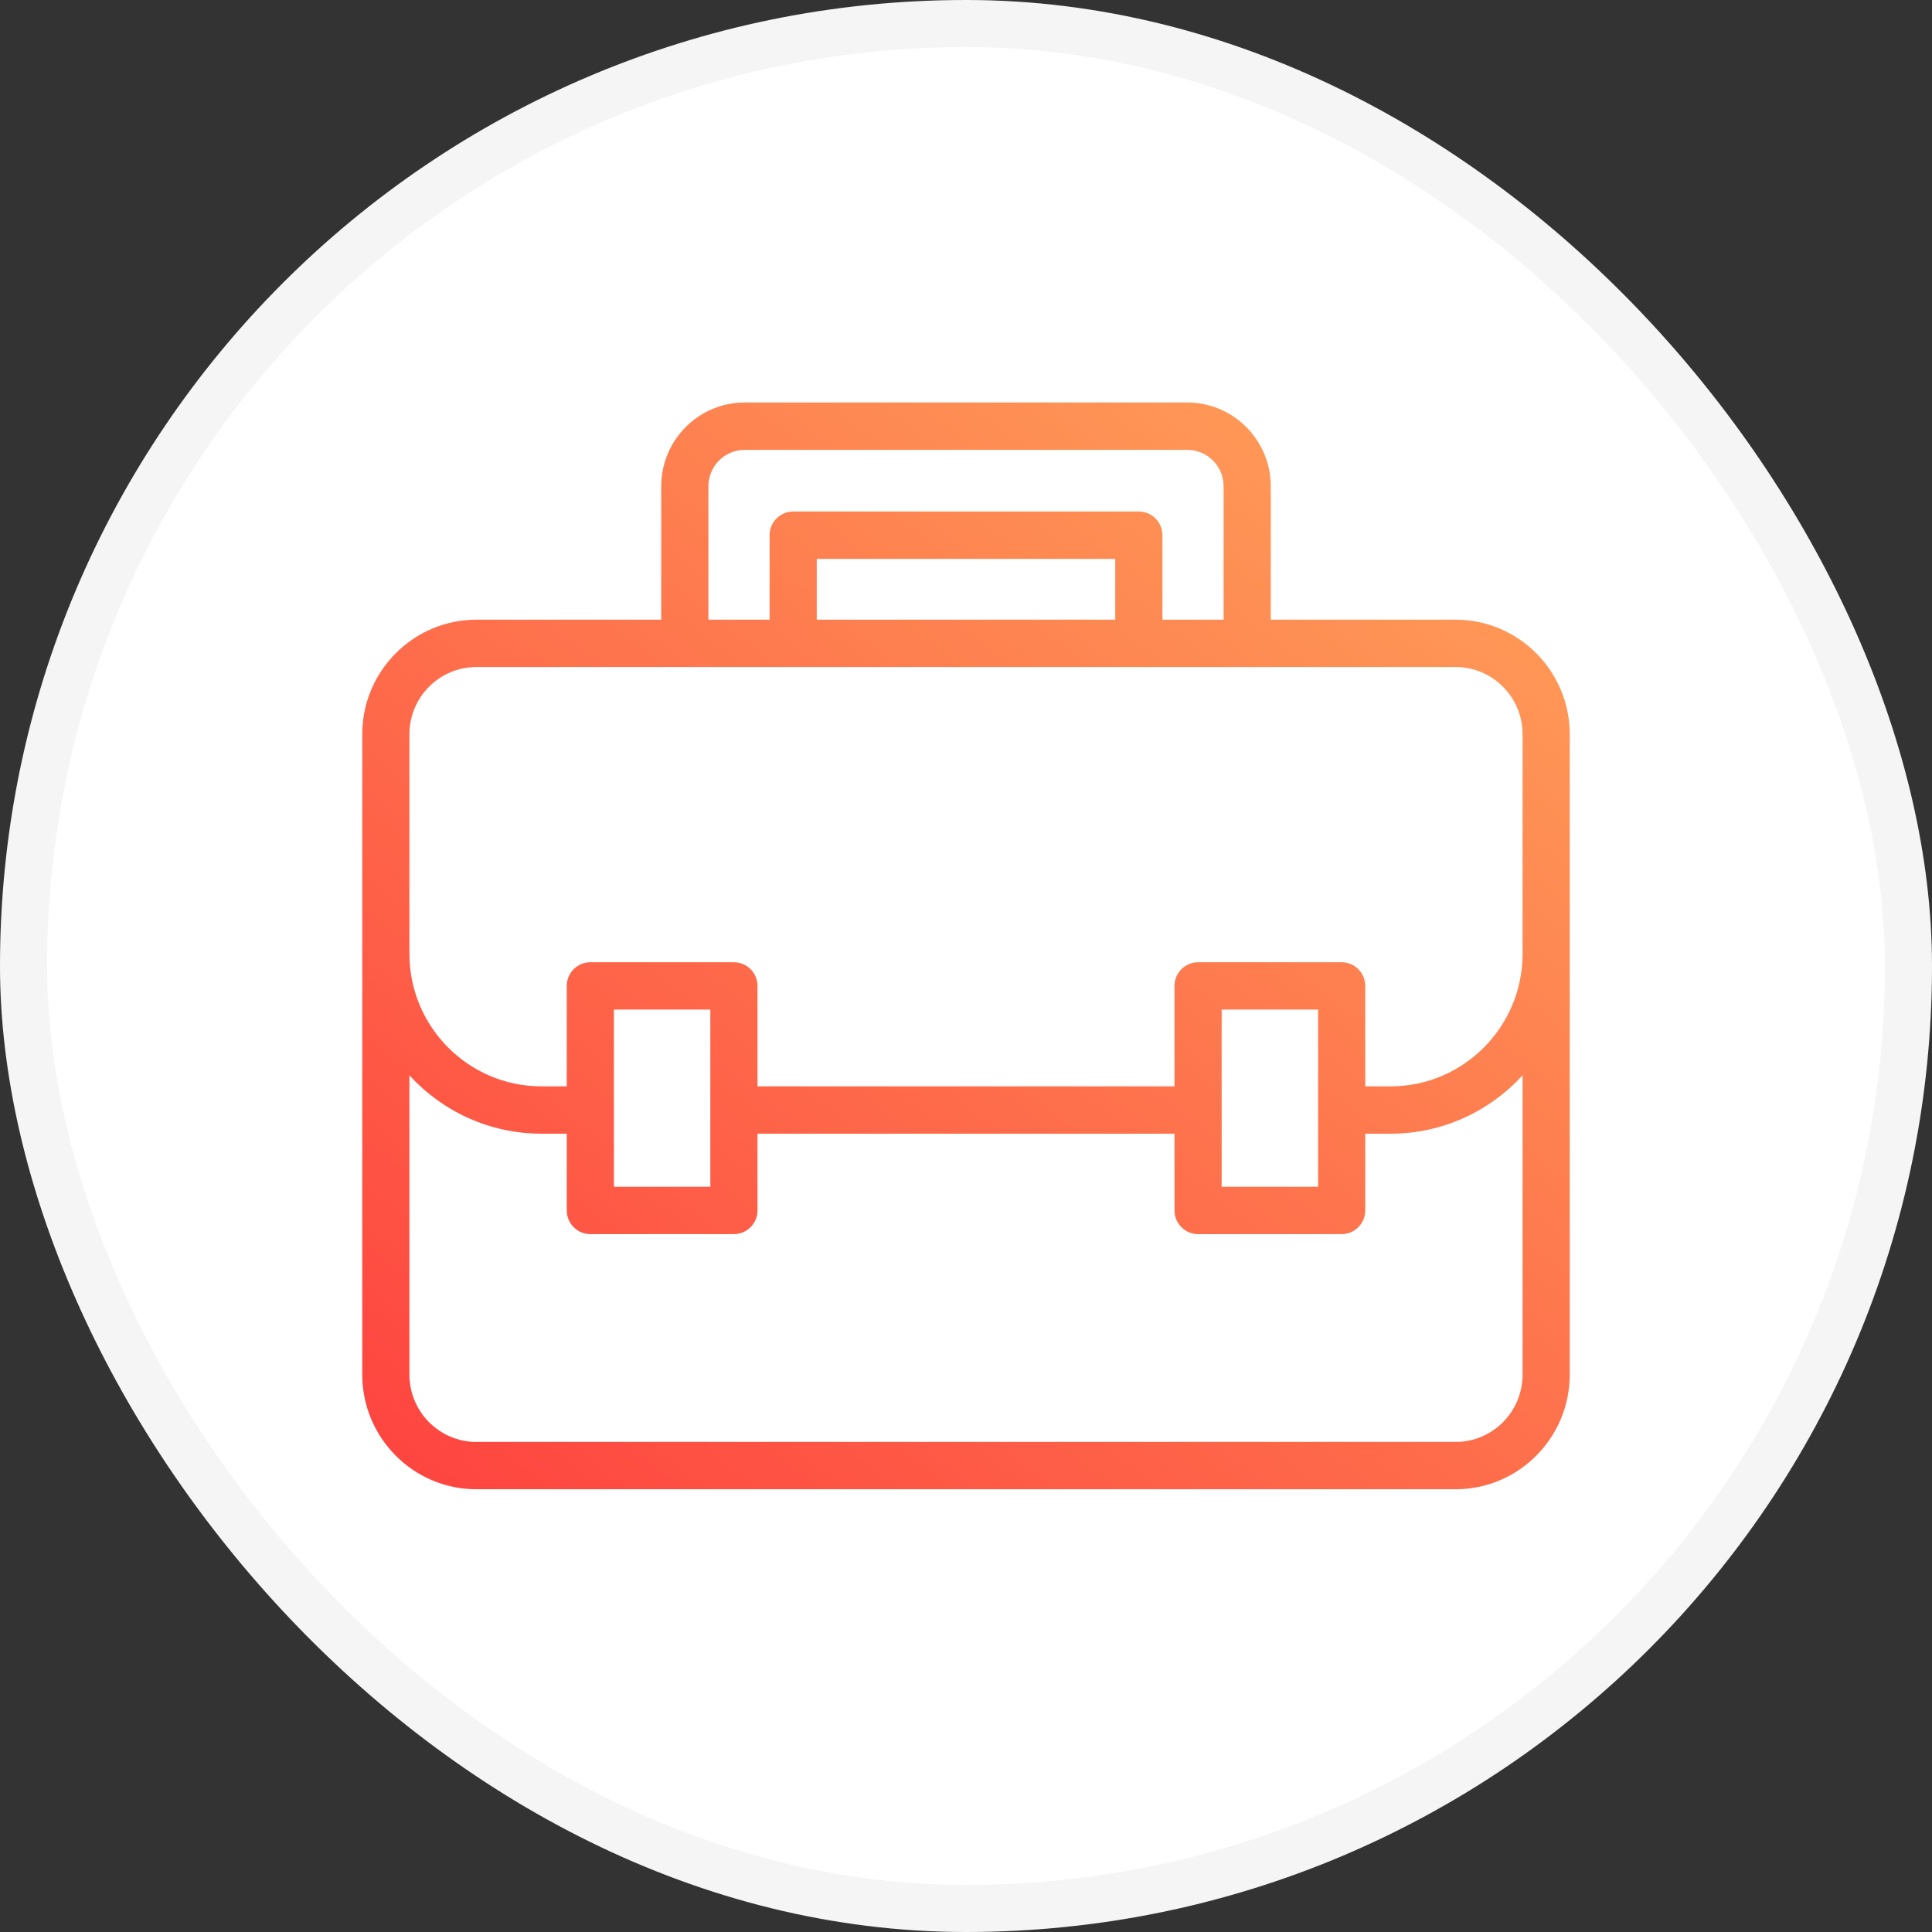 <svg width="48" height="48" viewBox="0 0 48 48" fill="none" xmlns="http://www.w3.org/2000/svg">
<rect x="0" y="0" width="48" height="48" fill="#333333" stroke="none"/>
<rect width="48" height="48" rx="24" fill="white"/>
<rect x="0.585" y="0.585" width="46.831" height="46.831" rx="23.415" stroke="black" stroke-opacity="0.04" stroke-width="1.17"/>
<path d="M36.165 15.396H31.572V12.083C31.572 10.935 30.643 10 29.5 10H18.5C17.357 10 16.428 10.934 16.428 12.083V15.396H11.835C10.272 15.396 9 16.673 9 18.242V34.151C9 35.722 10.271 37 11.833 37H36.167C37.729 37 39 35.722 39 34.151V18.242C39 16.673 37.728 15.396 36.165 15.396ZM17.6 12.083C17.6 11.583 18.003 11.177 18.5 11.177H29.5C29.997 11.177 30.4 11.583 30.4 12.083V15.396H28.88V13.297C28.88 12.972 28.617 12.708 28.294 12.708H19.706C19.383 12.708 19.12 12.972 19.12 13.297V15.396H17.6V12.083ZM20.292 15.396V13.885H27.708V15.396H20.292ZM10.172 18.242C10.172 17.322 10.918 16.572 11.835 16.572H36.165C37.082 16.572 37.828 17.322 37.828 18.242V23.698C37.828 25.513 36.357 26.99 34.549 26.99H33.919V24.495C33.919 24.17 33.657 23.907 33.334 23.907H29.766C29.443 23.907 29.18 24.17 29.18 24.495V26.99H18.82V24.495C18.82 24.17 18.557 23.907 18.234 23.907H14.666C14.343 23.907 14.081 24.17 14.081 24.495V26.99H13.451C11.643 26.99 10.172 25.513 10.172 23.698V18.242ZM32.748 25.083V29.485H30.352V25.083H32.748ZM17.648 25.083V29.485H15.252V25.083H17.648ZM37.828 34.151C37.828 35.073 37.083 35.824 36.167 35.824H11.833C10.917 35.824 10.172 35.073 10.172 34.151V26.716C10.986 27.607 12.155 28.166 13.451 28.166H14.081V30.073C14.081 30.398 14.343 30.661 14.666 30.661H18.233C18.557 30.661 18.82 30.398 18.82 30.073V28.166H29.18V30.073C29.18 30.398 29.443 30.661 29.766 30.661H33.333C33.657 30.661 33.919 30.398 33.919 30.073V28.166H34.549C35.845 28.166 37.014 27.607 37.828 26.716L37.828 34.151Z" fill="url(#paint0_linear)"/>
<defs>
<linearGradient id="paint0_linear" x1="63.043" y1="-5.37" x2="16.065" y2="55.646" gradientUnits="userSpaceOnUse">
<stop stop-color="#FFE66C"/>
<stop offset="0.872" stop-color="#FE413F"/>
</linearGradient>
</defs>
</svg>
